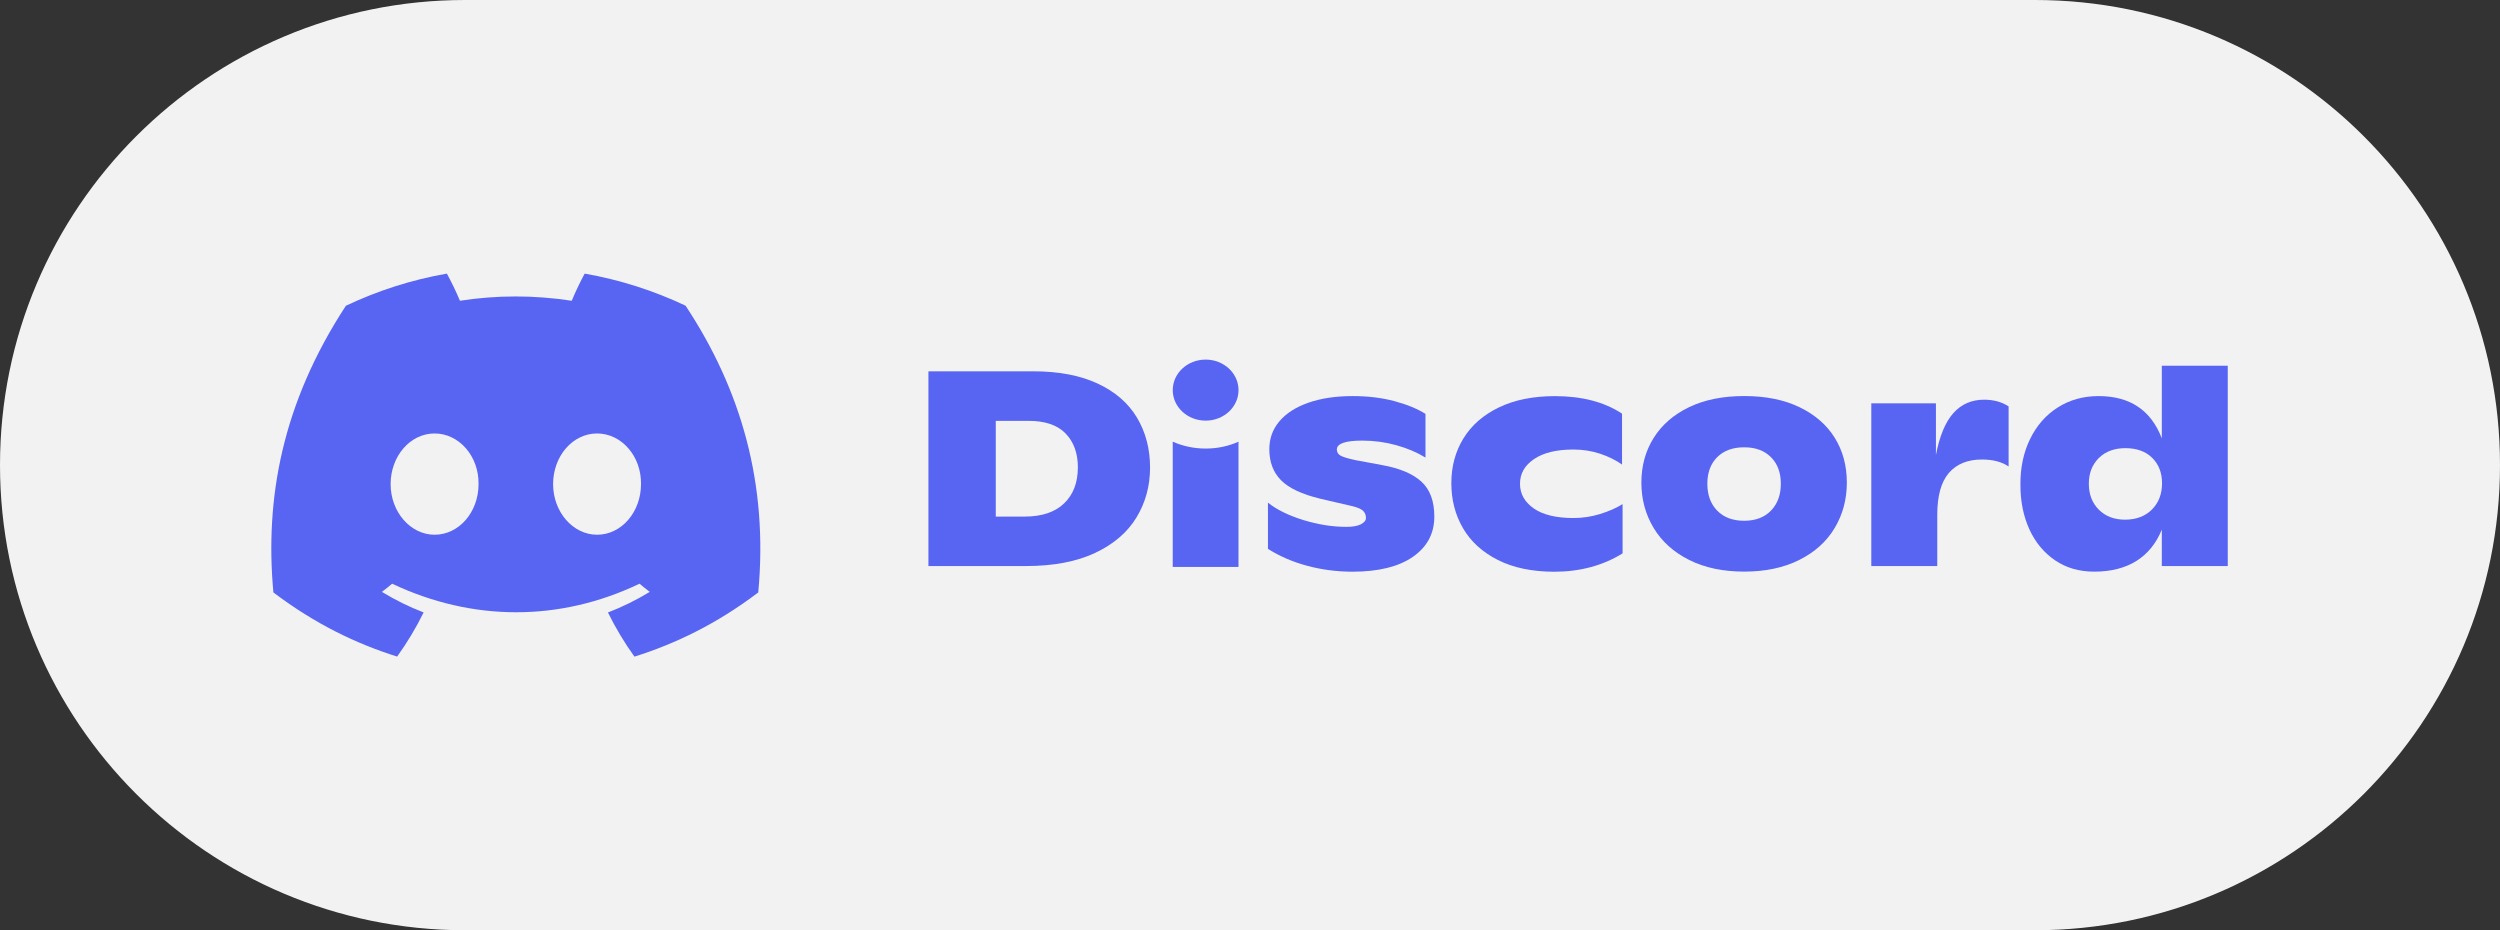 <svg width="129" height="48" viewBox="0 0 129 48" fill="none" xmlns="http://www.w3.org/2000/svg">
<rect x="0" y="0" width="129" height="48" fill="#333333" stroke="none"/>
<path d="M0 24C0 10.745 10.745 0 24 0H105C118.255 0 129 10.745 129 24C129 37.255 118.255 48 105 48H24C10.745 48 0 37.255 0 24Z" fill="#F2F2F2"/>
<g clip-path="url(#clip0_2_20)">
<path d="M35.375 15.773C33.741 15 31.995 14.438 30.169 14.118C29.945 14.528 29.683 15.08 29.502 15.519C27.561 15.223 25.638 15.223 23.733 15.519C23.552 15.08 23.284 14.528 23.058 14.118C21.23 14.438 19.482 15.002 17.848 15.777C14.554 20.815 13.661 25.727 14.107 30.57C16.292 32.221 18.41 33.224 20.492 33.88C21.006 33.164 21.464 32.404 21.859 31.602C21.107 31.312 20.387 30.955 19.706 30.541C19.886 30.406 20.063 30.264 20.234 30.119C24.386 32.084 28.897 32.084 32.999 30.119C33.172 30.264 33.348 30.406 33.527 30.541C32.844 30.957 32.122 31.314 31.37 31.604C31.765 32.404 32.221 33.167 32.737 33.882C34.821 33.226 36.941 32.223 39.126 30.57C39.65 24.956 38.23 20.088 35.375 15.773ZM22.425 27.592C21.178 27.592 20.156 26.414 20.156 24.98C20.156 23.547 21.157 22.367 22.425 22.367C23.693 22.367 24.715 23.545 24.693 24.98C24.695 26.414 23.693 27.592 22.425 27.592ZM30.808 27.592C29.562 27.592 28.54 26.414 28.54 24.98C28.54 23.547 29.54 22.367 30.808 22.367C32.076 22.367 33.098 23.545 33.076 24.98C33.076 26.414 32.076 27.592 30.808 27.592Z" fill="#5865F2"/>
<path d="M47.907 19.16H53.325C54.631 19.16 55.735 19.371 56.64 19.792C57.543 20.212 58.22 20.799 58.668 21.549C59.117 22.3 59.343 23.16 59.343 24.128C59.343 25.075 59.109 25.935 58.64 26.704C58.172 27.475 57.459 28.084 56.501 28.534C55.542 28.983 54.355 29.208 52.937 29.208H47.907V19.16ZM52.881 26.655C53.76 26.655 54.437 26.427 54.909 25.974C55.382 25.518 55.618 24.899 55.618 24.113C55.618 23.385 55.407 22.805 54.987 22.37C54.566 21.935 53.929 21.716 53.077 21.716H51.382V26.655H52.881Z" fill="#5865F2"/>
<path d="M67.454 29.196C66.704 28.995 66.027 28.704 65.426 28.32V25.937C65.88 26.3 66.49 26.599 67.254 26.835C68.018 27.069 68.756 27.186 69.47 27.186C69.804 27.186 70.056 27.141 70.227 27.051C70.397 26.96 70.483 26.852 70.483 26.727C70.483 26.583 70.437 26.464 70.344 26.367C70.25 26.271 70.07 26.191 69.802 26.123L68.135 25.736C67.18 25.506 66.503 25.188 66.101 24.78C65.698 24.374 65.497 23.84 65.497 23.18C65.497 22.624 65.672 22.142 66.025 21.73C66.376 21.318 66.877 21 67.525 20.776C68.175 20.55 68.933 20.438 69.804 20.438C70.582 20.438 71.294 20.524 71.944 20.696C72.592 20.869 73.128 21.088 73.555 21.357V23.611C73.118 23.342 72.618 23.131 72.047 22.971C71.477 22.813 70.892 22.735 70.288 22.735C69.417 22.735 68.982 22.889 68.982 23.194C68.982 23.338 69.05 23.445 69.185 23.517C69.32 23.588 69.568 23.662 69.927 23.74L71.316 23.998C72.223 24.161 72.9 24.446 73.344 24.852C73.789 25.258 74.011 25.859 74.011 26.655C74.011 27.526 73.644 28.218 72.908 28.73C72.171 29.243 71.128 29.5 69.774 29.5C68.978 29.498 68.204 29.397 67.454 29.196Z" fill="#5865F2"/>
<path d="M77.29 28.895C76.495 28.492 75.893 27.947 75.492 27.258C75.091 26.569 74.889 25.793 74.889 24.932C74.889 24.07 75.097 23.299 75.514 22.62C75.931 21.941 76.542 21.408 77.348 21.02C78.154 20.633 79.116 20.44 80.238 20.44C81.627 20.44 82.78 20.741 83.697 21.344V23.972C83.374 23.742 82.996 23.555 82.566 23.412C82.135 23.268 81.674 23.196 81.182 23.196C80.321 23.196 79.648 23.358 79.162 23.685C78.676 24.011 78.432 24.435 78.432 24.962C78.432 25.479 78.668 25.902 79.14 26.234C79.613 26.564 80.297 26.73 81.196 26.73C81.659 26.73 82.115 26.661 82.566 26.523C83.014 26.384 83.401 26.214 83.725 26.013V28.554C82.707 29.186 81.526 29.502 80.182 29.502C79.051 29.497 78.086 29.297 77.29 28.895Z" fill="#5865F2"/>
<path d="M87.162 28.894C86.36 28.492 85.749 27.943 85.328 27.243C84.907 26.544 84.695 25.764 84.695 24.903C84.695 24.041 84.906 23.272 85.328 22.598C85.751 21.923 86.358 21.393 87.156 21.01C87.952 20.626 88.903 20.436 90.004 20.436C91.106 20.436 92.056 20.626 92.852 21.01C93.648 21.393 94.255 21.919 94.672 22.589C95.089 23.26 95.297 24.029 95.297 24.901C95.297 25.762 95.089 26.542 94.672 27.241C94.255 27.941 93.646 28.49 92.844 28.892C92.042 29.294 91.096 29.495 90.002 29.495C88.909 29.495 87.962 29.296 87.162 28.894ZM91.383 26.347C91.721 25.998 91.891 25.537 91.891 24.962C91.891 24.388 91.723 23.931 91.383 23.592C91.046 23.252 90.585 23.081 90.002 23.081C89.409 23.081 88.944 23.252 88.605 23.592C88.267 23.933 88.099 24.388 88.099 24.962C88.099 25.537 88.267 25.998 88.605 26.347C88.942 26.696 89.409 26.872 90.002 26.872C90.585 26.87 91.046 26.696 91.383 26.347Z" fill="#5865F2"/>
<path d="M103.644 20.969V24.07C103.291 23.83 102.835 23.711 102.269 23.711C101.529 23.711 100.957 23.943 100.56 24.407C100.161 24.87 99.963 25.592 99.963 26.568V29.21H96.559V20.811H99.894V23.482C100.078 22.505 100.378 21.785 100.79 21.32C101.201 20.856 101.733 20.624 102.38 20.624C102.87 20.624 103.291 20.739 103.644 20.969Z" fill="#5865F2"/>
<path d="M114.953 18.873V29.21H111.549V27.329C111.261 28.037 110.825 28.576 110.237 28.946C109.65 29.313 108.923 29.497 108.062 29.497C107.292 29.497 106.621 29.305 106.048 28.917C105.474 28.529 105.032 27.998 104.72 27.323C104.411 26.648 104.254 25.885 104.254 25.032C104.244 24.152 104.408 23.363 104.748 22.663C105.085 21.964 105.563 21.418 106.179 21.026C106.794 20.634 107.497 20.438 108.285 20.438C109.906 20.438 110.994 21.166 111.549 22.62V18.873H114.953ZM111.041 26.29C111.389 25.941 111.561 25.488 111.561 24.934C111.561 24.398 111.392 23.961 111.055 23.627C110.718 23.293 110.255 23.125 109.674 23.125C109.1 23.125 108.642 23.295 108.298 23.635C107.955 23.976 107.784 24.417 107.784 24.962C107.784 25.508 107.955 25.953 108.298 26.298C108.642 26.642 109.094 26.815 109.66 26.815C110.233 26.812 110.694 26.638 111.041 26.29Z" fill="#5865F2"/>
<path d="M62.211 21.705C63.148 21.705 63.908 21 63.908 20.13C63.908 19.26 63.148 18.555 62.211 18.555C61.273 18.555 60.514 19.26 60.514 20.13C60.514 21 61.273 21.705 62.211 21.705Z" fill="#5865F2"/>
<path d="M60.513 22.79C61.552 23.254 62.843 23.274 63.906 22.79V29.255H60.513V22.79Z" fill="#5865F2"/>
</g>
<defs>
<clipPath id="clip0_2_20">
<rect width="101" height="28" fill="white" transform="translate(14 10)"/>
</clipPath>
</defs>
</svg>
